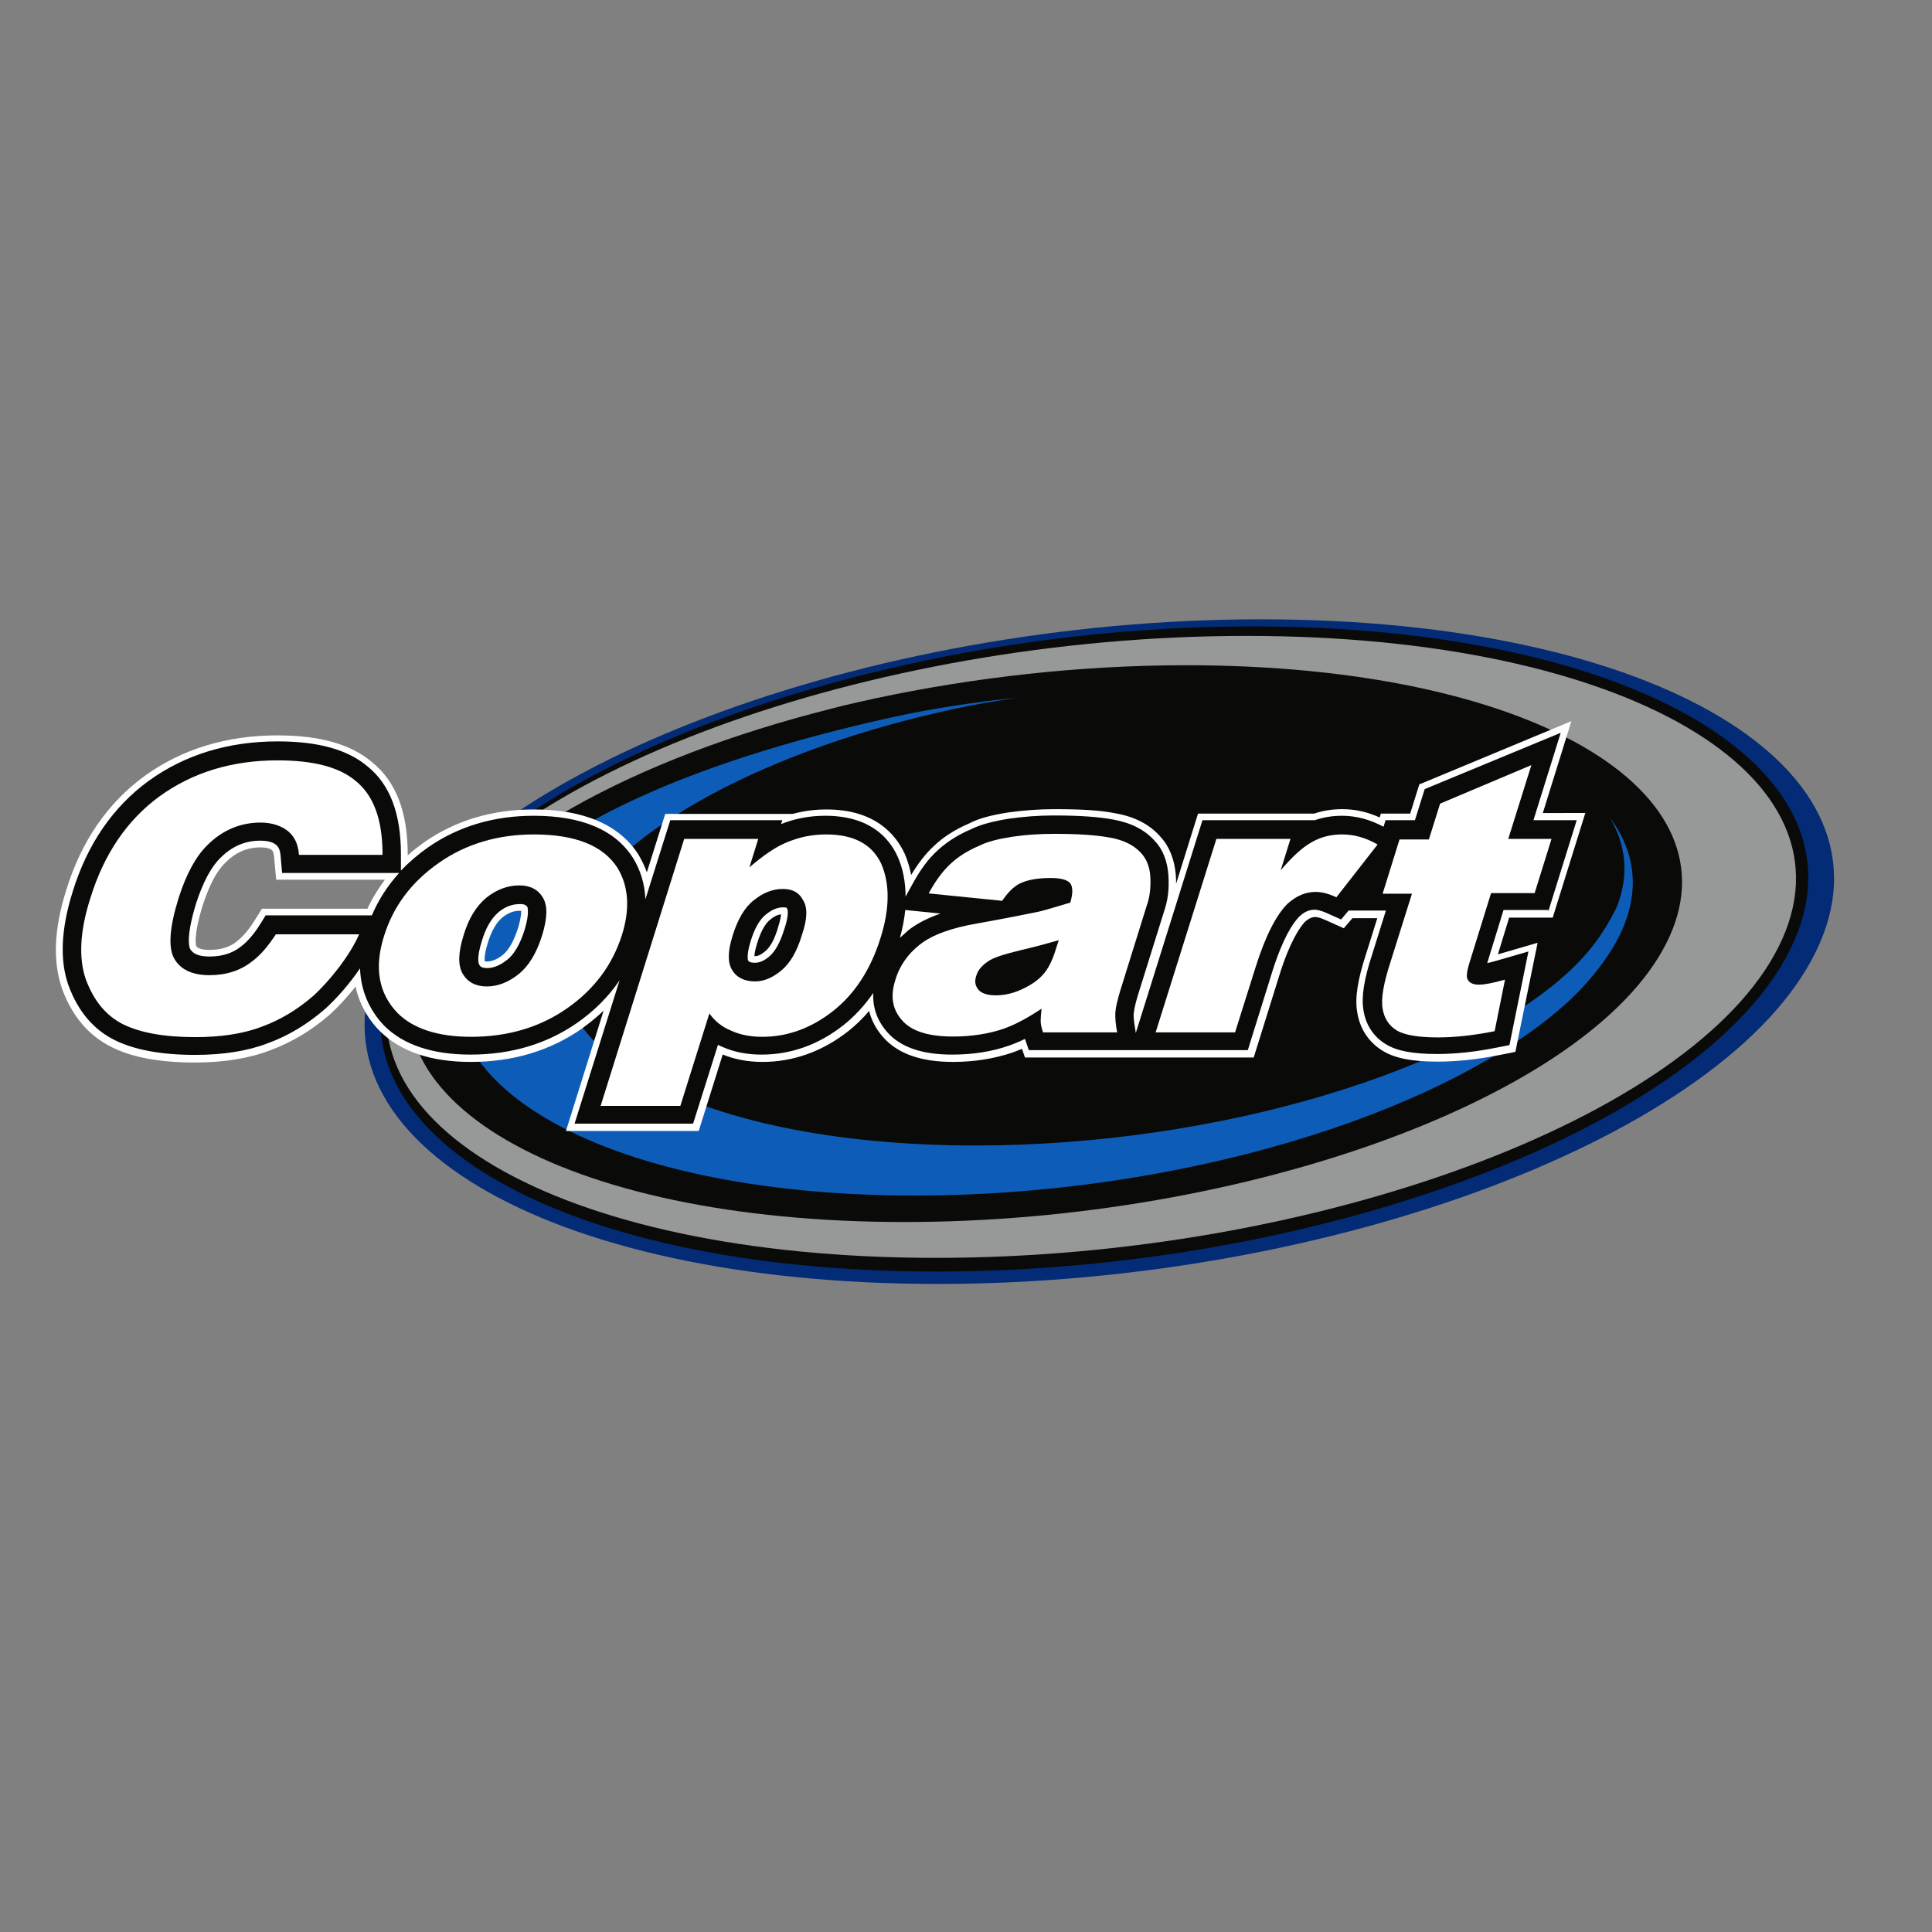 <?xml version="1.0" encoding="utf-8"?>
<!-- Generator: Adobe Illustrator 19.0.0, SVG Export Plug-In . SVG Version: 6.00 Build 0)  -->
<svg version="1.1" id="layer" xmlns="http://www.w3.org/2000/svg" xmlns:xlink="http://www.w3.org/1999/xlink" x="0px" y="0px"
	 viewBox="-153 -46 652 652" style="enable-background:new -153 -46 652 652;" xml:space="preserve">
<rect x="-153" y="-46" width="652" height="652" fill="#808080" stroke="none"/>
<style type="text/css">
	.st0{fill:#032B76;}
	.st1{fill:#0A0A08;}
	.st2{fill:#969998;}
	.st3{fill:#0D5DB8;}
	.st4{fill:#FFFFFF;}
</style>
<g id="Documents">
	<g id="Header" transform="translate(-10, -24)">
		<g>
			<g id="Copart-Logo" transform="translate(10, 24)">
				<g id="Copart-Logo-RGB">
					<g id="Group-5" transform="translate(24.039, 0)">
						<g id="Clip-2">
						</g>
						<path id="Fill-1" class="st0" d="M435.8,275.1C405.7,337,272.5,387.3,139.4,387.3C6.1,387.3-78,337-47.9,275.1
							c30-61.6,163.3-112.1,296.4-112.1C381.8,163,465.9,213.5,435.8,275.1z"/>
						<path id="Fill-3" class="st1" d="M245.6,165.4c129.5,0,211,48.9,181.6,108.8c-29.3,60-159,108.9-288.2,108.9
							c-129.5,0-211-48.9-181.7-108.9c19-38.6,79.3-72.4,154.4-91.8c5.3-1.4,10.8-2.6,16.2-3.9C165.2,170.1,205.4,165.4,245.6,165.4
							"/>
						<path id="Fill-4" class="st2" d="M243.6,168.6c127.9,0,208.5,47.2,179.6,104.9c-28.9,57.9-156.6,105-284.4,105
							c-127.9,0-208.5-47.1-179.6-105C-12,215.8,115.9,168.6,243.6,168.6"/>
					</g>
					<path id="Fill-6" class="st1" d="M247.3,178.5c115.5,0,188.2,42.2,162,93.9c-26.2,51.8-141.8,94-257.1,94
						c-115.5,0-188.2-42.2-162.1-94c17-33.3,70.8-62.5,137.7-79.3c4.8-1.3,9.6-2.3,14.5-3.4C175.6,182.6,211.5,178.5,247.3,178.5"/>
					<g id="Group-10" transform="translate(0, 6.172)">
						<path id="Fill-7" class="st3" d="M390.3,223.8c5.5,9.2,6.6,19.6,2.2,30.4c-4.1,8.2-8.8,14.8-15.9,21.4
							c-36.4,33.7-118.5,58.8-200.4,58.8c-96.6,0-157.5-34.9-135.5-77.7c15.1-29.5,66.3-56.2,127.7-69.5c7.2-1.6,14.6-2.8,22-3.9
							c-14.4,1.4-28.6,3.6-42.4,6.6c-68,15-125.7,39.2-142.5,72.8c-24.3,48.8,43.1,88.6,150.3,88.6c87.8,0,175.7-26.7,217.9-63.2
							c4.8-4.1,10.4-9.9,14.7-16.1c1.8-2.5,3.4-5,4.7-7.6C400.7,249.7,399.3,235.8,390.3,223.8"/>
						<path id="Fill-9" class="st4" d="M-67.1,258.5c-2,3.2-4.1,5.6-6.1,7.1l-0.1,0.1c-2.3,1.8-5.3,2.7-9,2.7c-2.4,0-4-0.5-4.5-1.3
							c0-0.1-1.1-3.1,2.2-13.7c2.2-6.8,4.7-11.6,7.6-14.4c3.5-3.5,7.3-5.2,11.9-5.2c1.4,0,2.6,0.2,3.4,0.6c0.5,0.3,1,0.6,1.2,2.5
							l0.7,7.8h36.7c-2.3,3.1-4.3,6.3-5.9,9.8h-35.6L-67.1,258.5L-67.1,258.5z M21.9,260.8c-1.4,4.4-3.1,7.5-5.1,9.2
							c-2,1.6-3.7,2.3-5.5,2.3c-0.4,0-0.6,0-0.7-0.1c-0.1-0.5-0.2-2.2,1-6.1c1.2-4,2.9-7,5-8.7c1.9-1.5,3.7-2.2,5.7-2.2
							c0.2,0,0.4,0,0.6,0C22.9,255.7,22.9,257.3,21.9,260.8L21.9,260.8z M109.6,260.7c-1.1,3.9-2.6,6.7-4.3,8.1
							c-1.3,1.1-2.4,1.7-3.4,1.7c-0.1,0-0.2,0-0.3,0c0-0.7,0.2-2,0.9-4.3c1.5-4.9,3.2-7.1,4.4-8c1.3-1.1,2.5-1.7,3.7-1.8
							C110.5,257.2,110.3,258.5,109.6,260.7L109.6,260.7L109.6,260.7z M367.6,222.4l9.7-31.2l-50,20.8l-1.3,0.5l-3.1,9.9H313
							l-0.4,1.3c-4.2-1.9-8.3-2.8-12.6-2.8c-3.4,0-6.6,0.5-9.5,1.5h-39.2l-7.4,23.7c0-1,0-2-0.1-3c-0.4-5.1-2.2-9.7-5.1-12.8
							c-3.6-4.2-8.8-6.9-15.3-8c-4.8-1-11.3-1.4-20.5-1.4c-5.4,0-10.5,0.4-15.6,1.1c-5.7,0.9-10,2-13.2,3.7c-4.9,2.1-8.9,4.7-12,7.7
							c-2.7,2.5-5.2,5.7-7.6,9.7c-0.5-2.5-1.2-4.9-2.2-7.2c-3.2-6.8-10.3-14.9-26.4-14.9c-4,0-7.7,0.5-11.4,1.5l0,0H71.5l-6.2,19.7
							c-0.7-2-1.7-4-2.8-5.9c-6.4-10.1-18.4-15.3-35.4-15.3c-14,0-26.4,3.7-37,11.1c-1.9,1.4-3.8,2.8-5.5,4.4v-0.1
							c0-14.5-3.9-24.8-12.1-31.4c-7.1-6-17.5-9-31.9-9c-17.1,0-32.2,4.6-44.8,13.7c-12.5,9.1-21.5,22.2-26.5,38.7
							c-4.1,12.9-4.5,24-1.4,33c3.4,9.4,9.1,16,16.8,19.8c6.9,3.5,16.4,5.2,28.1,5.2c9.7,0,18.3-1.4,25.3-4.1
							c7.1-2.6,13.9-6.6,20.1-12c2.8-2.5,5.9-5.9,8.8-9.5c1.5,7,5.2,12,8.1,14.9c7,7,17.3,10.5,30.8,10.5c14.2,0,26.8-3.8,37.4-11.2
							c2.6-1.9,5.1-3.9,7.4-6.1L38,329.5h44.8l8.1-25.8c3.9,1.6,8.4,2.5,13.4,2.5c10.4,0,20.2-3.5,29-10.4c2.5-2,4.9-4.3,7-6.8
							c0.8,3.2,2.4,6.2,4.7,8.8c4.9,5.6,12.7,8.4,23.6,8.4c7.2,0,14-1.1,20.2-3.2c1-0.4,2-0.8,3.1-1.2l1,2.9h77.2l8.7-27.9
							c3.6-11.5,7-16.2,8.6-17.9c1.6-1.4,2.7-1.6,3.6-1.6c0.1,0,1.1,0,3.5,1.1l6,2.7l2.9-3.4l8.4,0l-3.7,11.8
							c-2.9,8.8-3.9,15.1-3.1,19.7c0.8,5.7,3.9,10.4,8.7,13.3c4.1,2.5,9.9,3.6,18.5,3.6c6.2,0,13.2-0.7,20.7-2.2l3.6-0.7l1.9-0.4
							l7.5-36.8l-13.4,3.9l3.8-12.4h14.7l11-35.3H367.6L367.6,222.4z"/>
					</g>
					<path id="Fill-11" class="st1" d="M-63.4,263l-1.8,2.9c-2.2,3.5-4.4,6-6.7,7.7c-2.7,2.1-6.2,3.2-10.4,3.2
						c-3.4,0-5.5-0.8-6.5-2.5c-0.3-0.5-1.6-3.8,2-15.5c2.3-7.1,5.1-12.3,8.2-15.3c3.9-3.9,8.3-5.8,13.5-5.8c1.9,0,3.4,0.3,4.5,0.9
						c1.3,0.7,2.1,1.7,2.3,4.3l0.5,5.7h39.5c-3.9,4.3-7,9.1-9.2,14.3H-63.4L-63.4,263z M24.1,267.6c-1.5,4.9-3.5,8.3-5.8,10.2
						c-2.4,1.9-4.6,2.9-6.9,2.9c-2,0-2.5-0.7-2.7-1.2c-0.1-0.2-1-1.9,0.9-7.9c1.3-4.4,3.2-7.7,5.7-9.8c2.3-1.9,4.6-2.7,7.2-2.7
						c1.9,0,2.2,0.6,2.6,1.2C24.9,260.3,25.8,261.9,24.1,267.6L24.1,267.6z M100.3,271.7c1.3-4.3,3.1-7.5,5.2-9.1
						c2-1.6,3.8-2.4,5.9-2.4c1,0,1.1,0.1,1.3,0.6c0.2,0.4,0.5,2.3-1,6.7c-1.3,4.3-3,7.5-5,9.2c-1.7,1.5-3.3,2.2-4.9,2.2
						c-1.9,0-2.2-0.5-2.4-0.9C99.5,278,98.8,276.6,100.3,271.7L100.3,271.7z M150.7,270.5c0.9-3.2,1.5-6.4,1.8-9.4l11.9,1.2
						c-4.3,1.5-7.8,3.3-10.7,5.5C152.7,268.7,151.7,269.6,150.7,270.5L150.7,270.5z M369.5,261.6l9.6-30.8h-14.6l9.2-29.5l-45.9,19
						l-3.3,10.5h-9.9l-0.7,2.2c-4.7-2.5-9.3-3.7-14-3.7c-3.3,0-6.3,0.5-9.2,1.5h-37.9l-22.5,71.8l-0.2-1.3c-0.5-3-0.6-4.5-0.5-5.3
						c0.1-0.8,0.3-2.4,1.3-5.8l9-28.8c1.3-3.8,1.7-7.7,1.4-12.1c-0.3-4.6-1.9-8.7-4.5-11.4c-3.3-3.8-8-6.2-14-7.3
						c-4.7-0.9-11.1-1.4-20.2-1.4c-5.3,0-10.3,0.4-15.2,1.1c-5.5,0.9-9.6,2-12.6,3.5c-4.7,2-8.5,4.5-11.4,7.2
						c-3.1,2.8-5.9,6.6-8.6,11.6l-2.2,4c0-5-0.9-9.7-2.8-13.8c-2.9-6.2-9.4-13.5-24.3-13.5c-5.2,0-10.1,0.9-14.9,2.8l0.4-1.3H73.2
						l-8.4,26.7c-0.2-5.1-1.6-9.8-4.2-14c-6-9.4-17.2-14.2-33.5-14.2c-13.5,0-25.5,3.6-35.7,10.7c-3.4,2.4-6.4,5-9.1,7.8v-5.5
						c0-13.8-3.7-23.5-11.2-29.6c-6.7-5.7-16.6-8.5-30.4-8.5c-16.7,0-31.3,4.5-43.5,13.3c-12.1,8.8-20.8,21.5-25.7,37.5
						c-3.9,12.4-4.4,23.1-1.4,31.5c3.2,8.8,8.5,15,15.6,18.5c6.6,3.3,15.8,5,27.1,5c9.5,0,17.7-1.3,24.5-3.9
						c6.9-2.5,13.4-6.4,19.4-11.6c4-3.6,8.4-8.7,11.8-13.7c0.3,9.2,4.5,15.5,8.1,19.3c6.5,6.5,16.3,9.8,29.2,9.8
						c13.7,0,25.8-3.6,36.1-10.8c5.7-4,10.5-8.8,14.2-14.3l-15.2,48.4h40l8.4-26.6c0.5,0.3,1,0.5,1.5,0.7c3.8,1.7,8.2,2.6,13.2,2.6
						c9.9,0,19.2-3.3,27.6-9.9c3.8-3,7.2-6.7,10.1-10.9c-0.3,6.2,2.3,10.5,4.7,13.2c4.5,5.1,11.7,7.6,21.9,7.6c7,0,13.5-1,19.4-3.1
						c1.7-0.6,3.4-1.3,5.2-2.2l1.3,3.8h73.9l8.2-26.3c3.6-11.5,7-16.6,9.2-18.8c1.7-1.6,3.3-2.3,5.2-2.3c0.5,0,1.8,0.1,4.4,1.3
						l4.5,2l2.5-3l12.6,0l-4.6,14.7c-2.8,8.5-3.7,14.4-3,18.7c0.7,5,3.4,9.2,7.6,11.7c3.7,2.3,9.2,3.3,17.3,3.3
						c6.1,0,12.9-0.7,20.3-2.2l4.1-0.8l6.4-31.6l-10,2.9c-1.4,0.4-2.7,0.8-3.9,1l5.5-17.9H369.5L369.5,261.6z"/>
					<path id="Fill-12" class="st4" d="M-31.8,269.3c-3.1,7.1-9.8,15.6-15.5,20.8c-5.3,4.6-11.1,8.1-17.4,10.4
						c-6.3,2.4-13.8,3.5-22.4,3.5c-10.5,0-18.6-1.5-24.3-4.3c-5.8-2.9-9.9-7.9-12.6-15.1c-2.5-7.1-2.1-16.3,1.5-27.5
						c4.6-14.9,12.4-26.4,23.4-34.4c11.1-8,24.3-12.1,39.8-12.1c12.1,0,20.9,2.3,26.4,7c7.4,6,9,16,9,24.9h-28.2
						c-0.3-4-1.8-7.2-5.5-9.2c-2.1-1.1-4.6-1.7-7.5-1.7c-6.7,0-12.8,2.5-17.9,7.6c-3.9,3.8-7.1,9.7-9.7,17.8
						c-3.1,9.9-3.6,16.8-1.5,20.5c2.1,3.7,6.1,5.6,11.9,5.6c5.7,0,10.5-1.6,14.3-4.6c3-2.2,5.7-5.5,8.1-9.2H-31.8"/>
					<path id="Fill-13" class="st4" d="M30,269.5c-1.9,6.2-4.6,10.5-7.9,13.2c-3.4,2.7-7,4.2-10.8,4.2c-3.8,0-6.5-1.5-8.1-4.2
						c-1.7-2.8-1.6-7.1,0.2-12.9c1.7-5.8,4.3-10,7.8-12.9c3.4-2.7,7.1-4.1,11.1-4.1c3.6,0,6.3,1.4,7.9,4.1
						C31.9,259.7,31.7,263.9,30,269.5L30,269.5z M55.4,246.9c-4.8-7.5-14.2-11.3-28.2-11.3c-12.2,0-23,3.2-32.1,9.6
						c-9.3,6.5-15.4,14.7-18.5,24.7c-3.4,10.7-1.8,19.4,4.6,26c5.2,5.2,13.5,8,24.8,8c12.5,0,23.4-3.3,32.5-9.7
						c9.1-6.4,15.2-14.6,18.4-24.7C59.7,260.6,59.1,253,55.4,246.9L55.4,246.9z"/>
					<path id="Fill-14" class="st4" d="M117.7,269.3c-1.7,5.8-4.1,9.8-7,12.2c-2.9,2.4-5.8,3.7-8.9,3.7c-3.5,0-6.2-1.3-7.7-3.8
						c-1.6-2.5-1.5-6.4,0.1-11.5c1.7-5.6,4.1-9.7,7.2-12.1c3.1-2.5,6.3-3.8,9.8-3.8c3.1,0,5.4,1.1,6.7,3.6
						C119.6,260.1,119.5,264,117.7,269.3L117.7,269.3z M144.4,245.5c-3.1-6.6-9.3-9.9-18.6-9.9c-4.7,0-9.3,0.9-13.8,2.9
						c-3.3,1.4-7.3,4.1-12.1,8.2l3-9.6h-25l-28.2,90.1h26.9l9.8-31.2c1.8,2.6,4.3,4.6,7.3,5.8c3,1.4,6.5,2.1,10.6,2.1
						c8.4,0,16.4-2.9,23.7-8.6c7.4-5.8,12.8-14,16.2-24.9C147.3,260.5,147.3,252.2,144.4,245.5L144.4,245.5z"/>
					<path id="Fill-15" class="st4" d="M203,275.3c-1,3.1-2.3,5.7-4,7.6c-1.7,1.9-4,3.5-7,4.9c-3,1.4-5.9,2.1-9,2.1
						c-2.8,0-4.8-0.7-5.8-1.9c-1.1-1.3-1.4-2.9-0.7-4.8c0.5-1.7,1.7-3.2,3.7-4.6c1.8-1.4,5.7-2.6,11.5-4c4.3-1,8.4-2.1,12.6-3.3
						L203,275.3L203,275.3z M235.2,249.8c-0.2-3.3-1.3-5.9-3-7.8c-2.4-2.7-5.9-4.5-10.5-5.3c-4.6-0.9-11-1.3-18.9-1.3
						c-5,0-9.7,0.3-14.3,1c-4.5,0.7-8.2,1.6-11,3c-4,1.7-7.3,3.8-9.8,6.2c-2.6,2.4-5,5.7-7.3,9.9l24.8,2.5c2-2.9,3.9-4.8,5.9-5.8
						c2.6-1.3,6.1-1.9,10.5-1.9c3.4,0,5.6,0.6,6.6,1.8c0.9,1.3,0.9,3.4,0,6.5c-3.8,1.1-7.2,2.2-10.4,3c-3.3,0.7-10.2,2.1-20.8,4
						c-8.9,1.5-15.4,3.9-19.5,7.1c-4.1,3.2-7,7.3-8.4,12.2c-1.7,5.4-0.9,9.8,2.3,13.4c3.2,3.7,8.9,5.5,17.2,5.5
						c6.3,0,12.1-0.9,17.3-2.7c3.9-1.4,8.1-3.7,12.6-6.7c-0.2,1.8-0.3,3.2-0.3,4.1c0,0.9,0.2,2.2,0.8,3.9h25c-0.5-2.7-0.7-5-0.6-6.7
						c0.1-1.7,0.7-4.1,1.6-7.2l9-28.9C235.1,256.5,235.4,253.3,235.2,249.8L235.2,249.8z"/>
					<path id="Fill-16" class="st4" d="M257.5,237.1h25l-3.3,10.6c3.9-4.6,7.4-7.8,10.5-9.5c3.1-1.8,6.5-2.6,10.3-2.6
						c4,0,7.9,1.1,11.9,3.4L298,256.8c-2.8-1.3-5.1-1.8-7-1.8c-3.5,0-6.6,1.4-9.5,4c-3.9,3.9-7.5,11-10.8,21.5l-6.9,21.9H237
						L257.5,237.1"/>
					<path id="Fill-17" class="st4" d="M363.8,212.2l-7.8,24.9h14.6l-5.7,18.3h-14.7l-7.2,23.2c-0.9,2.7-1.1,4.6-0.9,5.5
						c0.5,1.4,1.7,2.2,4,2.2c1.9,0,4.9-0.6,8.8-1.7l-3.5,17.4c-7,1.4-13.4,2.1-19.1,2.1c-6.7,0-11.4-0.8-14-2.4
						c-2.6-1.6-4.2-4.1-4.7-7.3c-0.6-3.3,0.3-8.6,2.7-15.9l7.2-22.9h-9.9l5.7-18.3h9.9l3.8-12.1L363.8,212.2"/>
				</g>
			</g>
		</g>
	</g>
</g>
</svg>
